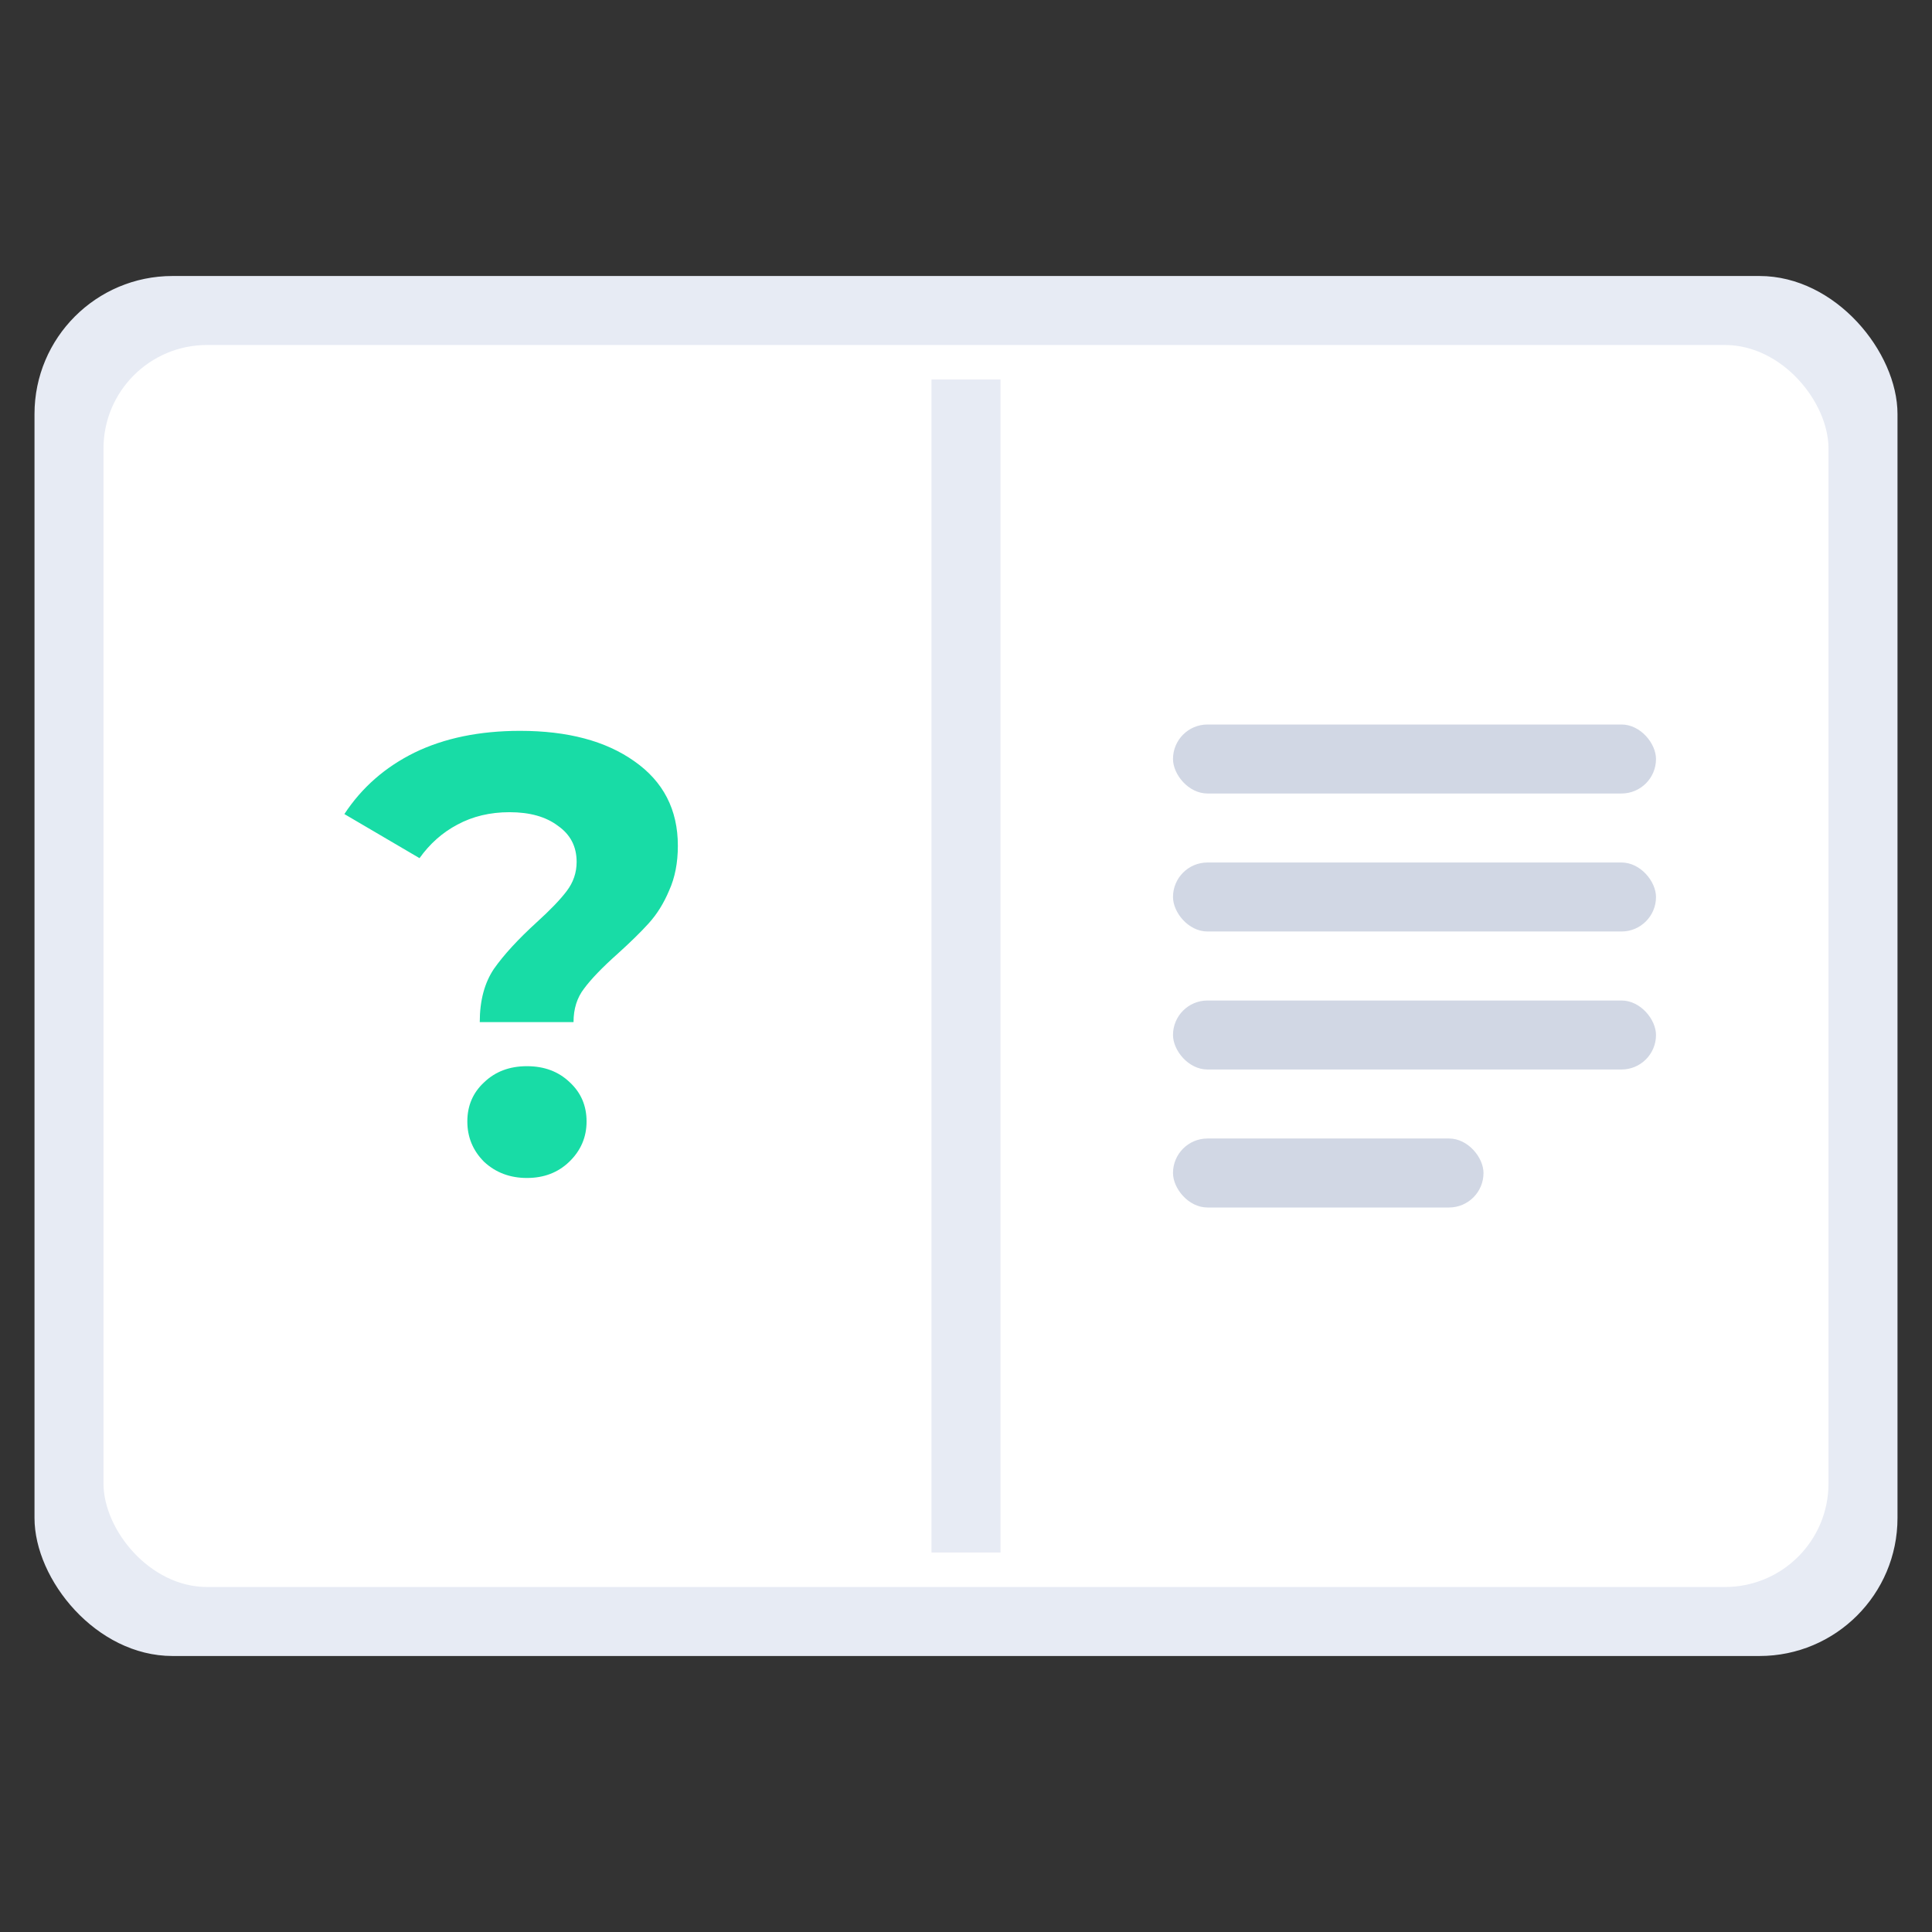 <svg width="56" height="56" viewBox="0 0 56 56" fill="none" xmlns="http://www.w3.org/2000/svg">
<rect x="0" y="0" width="56" height="56" fill="#333333" stroke="none"/>
<rect x="1" y="8" width="54" height="40" rx="4" fill="#E7EBF4"/>
<rect x="3" y="10" width="50" height="36" rx="3" fill="white"/>
<rect x="27" y="11" width="2" height="34" fill="#E7EBF4"/>
<rect x="34" y="21" width="14" height="2" rx="1" fill="#D1D7E4"/>
<rect x="34" y="25" width="14" height="2" rx="1" fill="#D1D7E4"/>
<rect x="34" y="29" width="14" height="2" rx="1" fill="#D1D7E4"/>
<rect x="34" y="33" width="9" height="2" rx="1" fill="#D1D7E4"/>
<path d="M13.906 29.626C13.906 29.002 14.044 28.486 14.32 28.078C14.608 27.67 15.022 27.22 15.562 26.728C15.958 26.368 16.246 26.068 16.426 25.828C16.618 25.576 16.714 25.294 16.714 24.982C16.714 24.538 16.534 24.19 16.174 23.938C15.826 23.674 15.358 23.542 14.77 23.542C14.206 23.542 13.702 23.662 13.258 23.902C12.826 24.13 12.46 24.454 12.16 24.874L9.982 23.596C10.486 22.828 11.164 22.234 12.016 21.814C12.88 21.394 13.9 21.184 15.076 21.184C16.456 21.184 17.56 21.478 18.388 22.066C19.228 22.654 19.648 23.47 19.648 24.514C19.648 25.006 19.564 25.438 19.396 25.81C19.24 26.182 19.042 26.5 18.802 26.764C18.574 27.016 18.274 27.31 17.902 27.646C17.458 28.042 17.134 28.378 16.93 28.654C16.726 28.918 16.624 29.242 16.624 29.626H13.906ZM15.274 34.144C14.782 34.144 14.368 33.988 14.032 33.676C13.708 33.352 13.546 32.962 13.546 32.506C13.546 32.05 13.708 31.672 14.032 31.372C14.356 31.06 14.77 30.904 15.274 30.904C15.778 30.904 16.192 31.06 16.516 31.372C16.84 31.672 17.002 32.05 17.002 32.506C17.002 32.962 16.834 33.352 16.498 33.676C16.174 33.988 15.766 34.144 15.274 34.144Z" fill="#18DCA6"/>
</svg>
